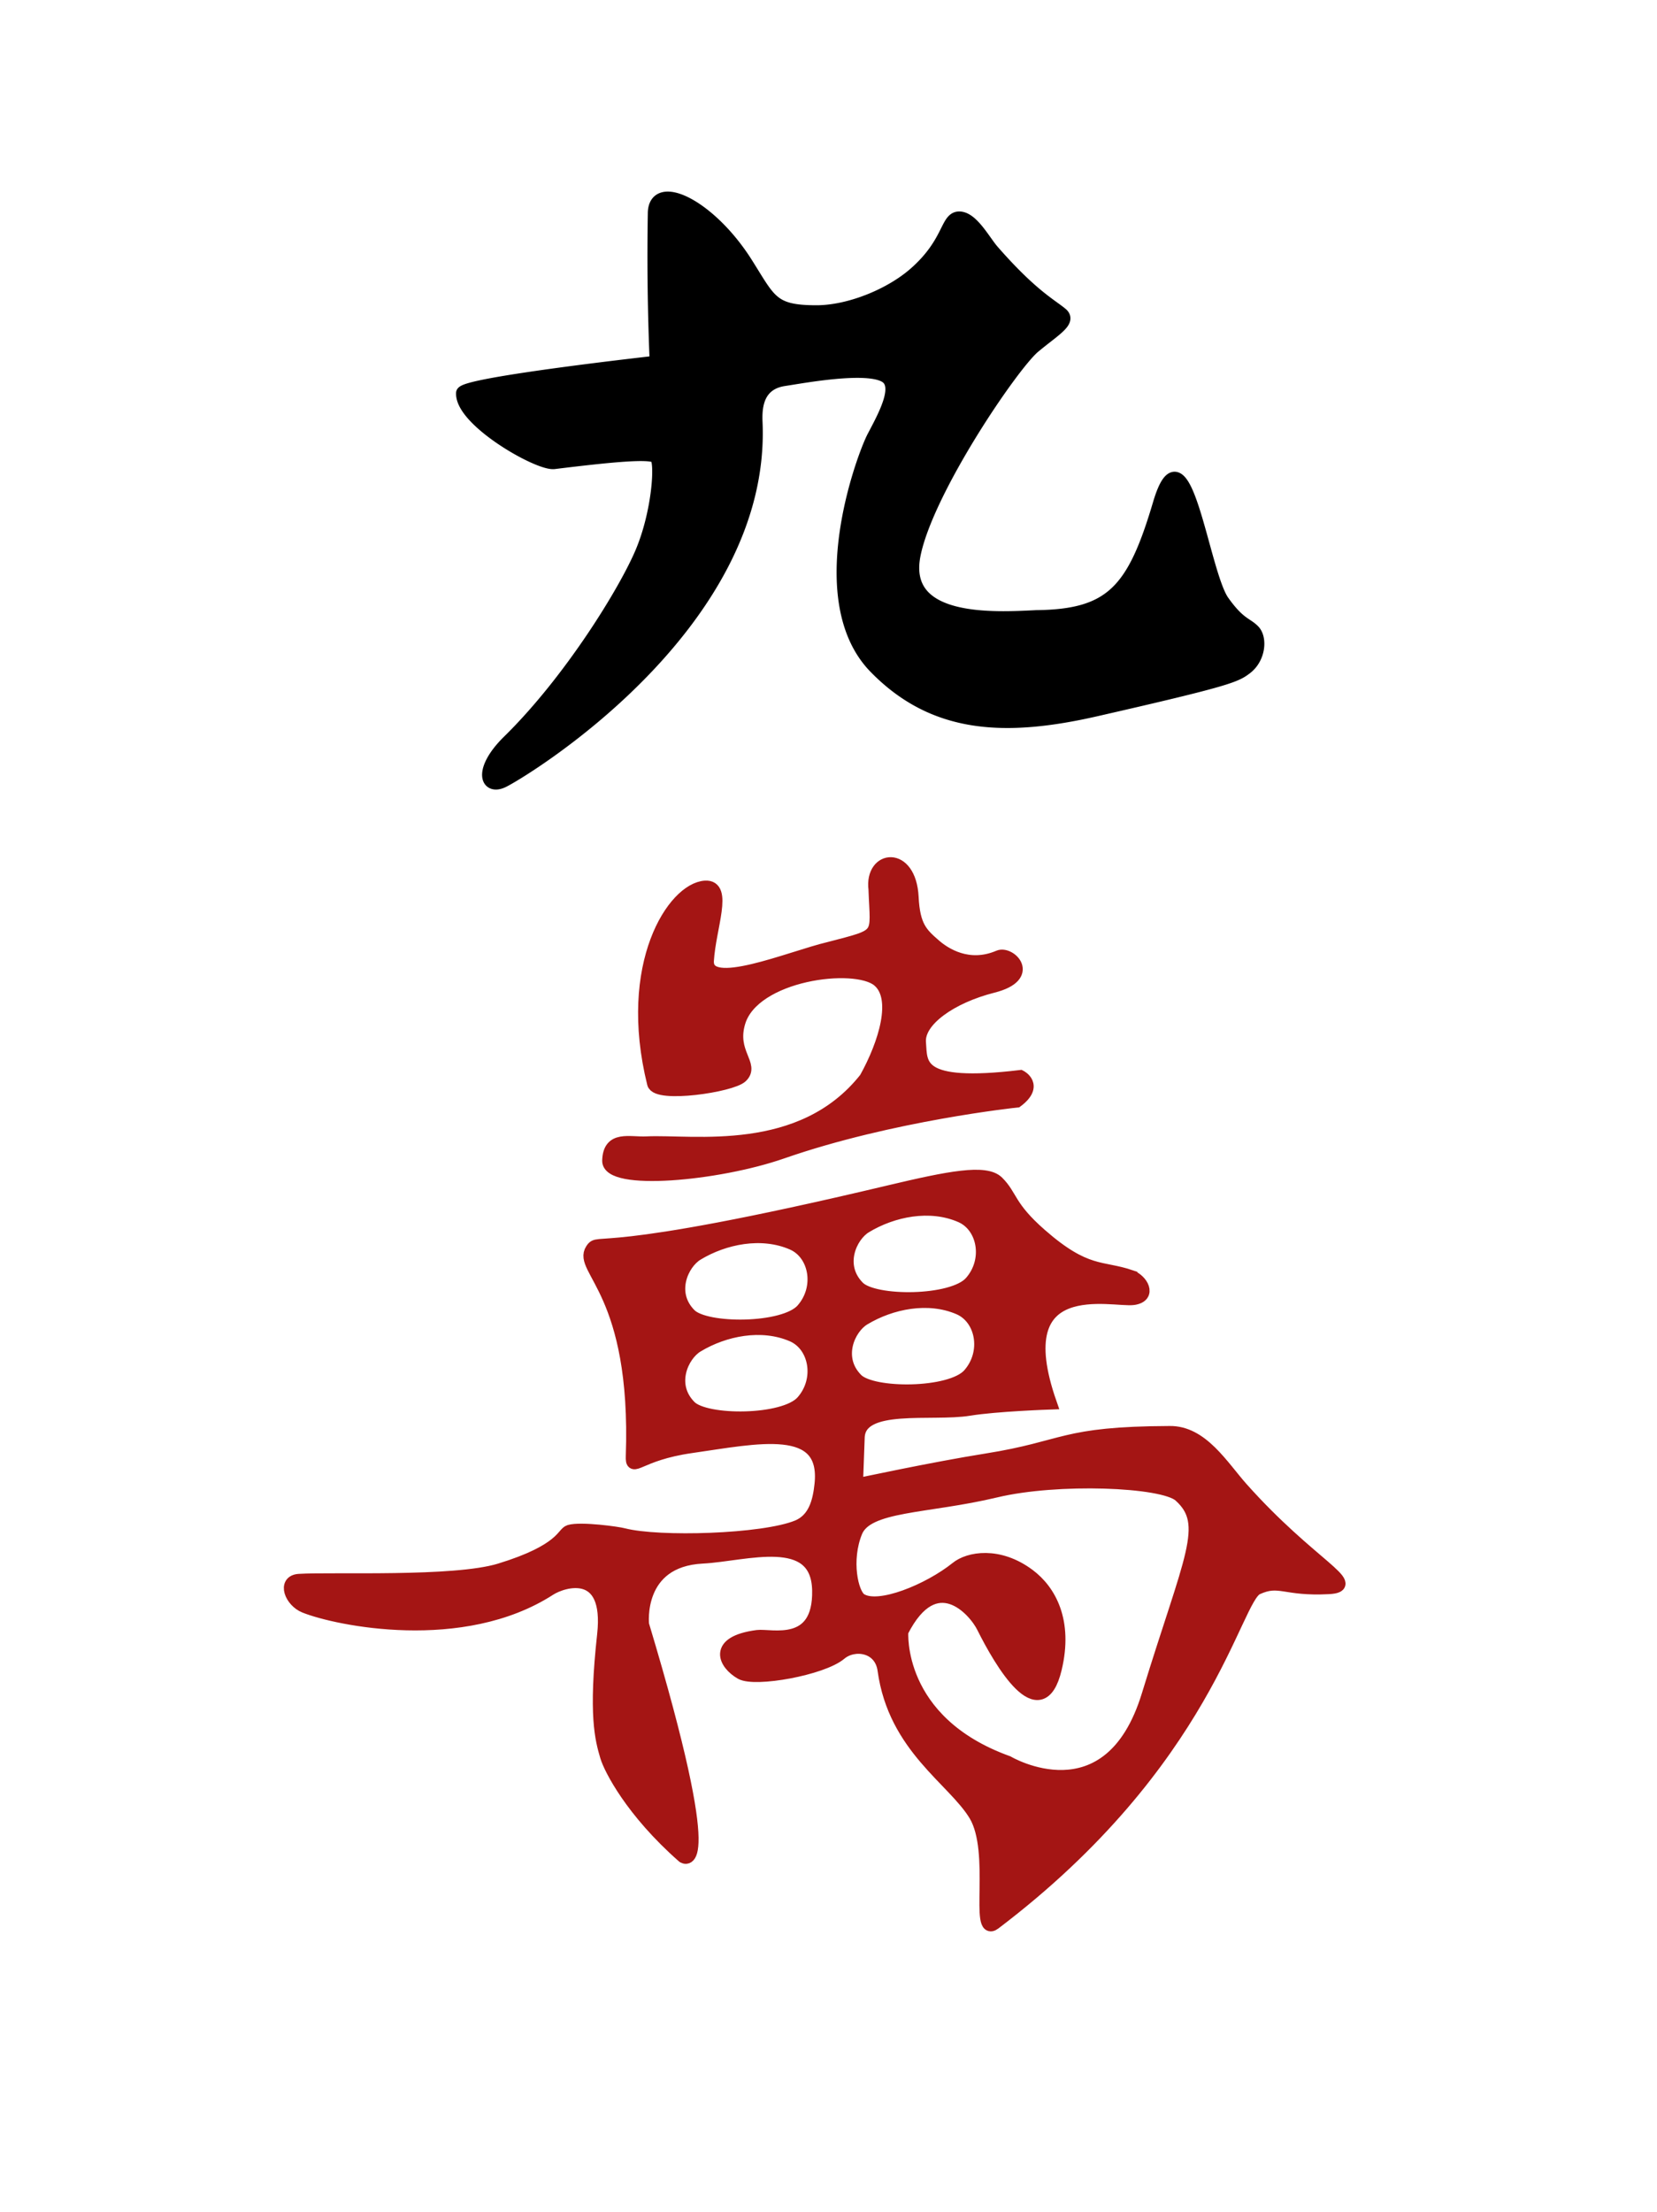 <svg xmlns="http://www.w3.org/2000/svg" width="129.732" height="173.104" viewBox="0 0 34.325 45.8"><path d="M0 0h34.325v45.8H0z" fill="none"/><path d="M18.193 20.301c-.485-.4-2.583-.135-2.884.865-.192.636.305.882.049 1.125-.208.196-1.752.423-1.821.145-.612-2.474.422-4.029 1.072-4.069.45-.027.089.836.047 1.524-.041.687 1.717-.067 2.52-.256 1.115-.291.983-.214.947-1.219-.086-.689.725-.788.774.158.03.613.19.76.469 1.002.204.177.697.502 1.326.232.224-.096.749.397-.124.618-.873.221-1.554.706-1.519 1.158.035.452-.07.963 2.089.705 0 0 .365.183-.074.512 0 0-2.603.274-4.86 1.06-1.344.468-3.613.671-3.597.17.015-.5.429-.35.79-.368.956-.046 3.208.35 4.534-1.333.403-.724.695-1.671.262-2.029zm-3.749 7.57c-.313.189-.597.808-.15 1.255.327.328 1.948.323 2.326-.103.407-.46.27-1.166-.207-1.372-.638-.275-1.409-.118-1.969.22zm3.488-2.47c-.312.188-.597.807-.15 1.255.327.328 1.948.323 2.326-.104.407-.459.27-1.165-.207-1.37-.638-.277-1.408-.12-1.969.219zm-3.488.568c-.313.189-.597.808-.15 1.255.327.328 1.948.323 2.326-.103.407-.46.27-1.165-.207-1.371-.638-.276-1.409-.119-1.969.219zm5.37 6.5c.25-.206.874-.322 1.5.147.431.323.785.95.549 1.936-.307 1.284-1.138-.137-1.498-.858-.175-.358-.987-1.28-1.681.09 0 0-.146 1.865 2.192 2.705 0 0 2.1 1.245 2.905-1.389.875-2.858 1.315-3.54.658-4.129-.352-.315-2.54-.398-3.811-.094-1.44.344-2.664.272-2.895.842-.24.59-.086 1.284.094 1.401.37.242 1.422-.197 1.988-.652zm-1.917-5.158c-.312.188-.597.807-.15 1.255.327.328 1.948.323 2.326-.103.407-.46.27-1.166-.207-1.372-.638-.275-1.408-.118-1.969.22zm5.531-.88c.213.072.418.404.054.459-.417.062-2.679-.571-1.723 2.164 0 0-1.125.038-1.68.129-.78.128-2.271-.16-2.299.58l-.036.982s1.602-.344 2.687-.516c1.668-.265 1.551-.56 3.798-.569.671-.01 1.091.706 1.499 1.163 1.415 1.585 2.49 2.016 1.796 2.054-.925.05-1.015-.2-1.482.013-.472.215-1.023 3.587-5.44 6.936-.397.301.057-1.476-.401-2.241-.442-.738-1.67-1.4-1.89-3.004-.07-.506-.622-.575-.904-.337-.374.315-1.768.566-2.058.4-.332-.19-.58-.638.34-.76.276-.036 1.292.272 1.267-.955-.026-1.238-1.516-.73-2.403-.685-1.389.07-1.24 1.395-1.24 1.395 1.614 5.362.84 4.806.84 4.806-1.073-.943-1.515-1.826-1.589-2.072-.105-.355-.246-.852-.062-2.524.157-1.428-.84-1.117-1.112-.941-1.812 1.17-4.415.624-5.077.359-.287-.115-.445-.525-.119-.545.69-.044 3.21.072 4.158-.217 1.313-.401 1.3-.755 1.444-.799.233-.07 1.016.038 1.125.07.722.186 2.885.124 3.596-.167.36-.147.451-.521.488-.872.14-1.314-1.32-.975-2.688-.78-1.102.158-1.233.54-1.221.194.118-3.401-1.11-3.864-.839-4.276.163-.248.02.26 6.16-1.2 1.242-.295 2-.443 2.249-.196.289.287.227.507.888 1.086.948.831 1.26.655 1.874.865z" fill="#a41514" stroke="#a41514" stroke-width=".265"/><path d="M13.59 7.498s-4.002.446-4.01.64c-.027.569 1.574 1.483 1.898 1.443 1.188-.146 2-.224 2.114-.116.114.107.047 1.138-.298 1.962-.338.807-1.48 2.666-2.759 3.92-.597.586-.471.995-.123.834.35-.162 5.431-3.201 5.252-7.43-.011-.266-.011-.803.583-.89.37-.055 1.72-.311 2.103-.062.306.2-.025.804-.257 1.244-.208.393-1.33 3.383.039 4.78 1.214 1.24 2.675 1.311 4.573.878 2.754-.628 2.891-.702 3.107-.866.277-.211.307-.619.157-.773-.15-.154-.297-.135-.634-.608-.42-.588-.793-3.808-1.323-2.018-.53 1.79-.986 2.312-2.54 2.33-.88.044-2.821.16-2.534-1.278.266-1.335 2.035-3.932 2.48-4.304.423-.353.755-.532.572-.686-.22-.184-.62-.382-1.425-1.303-.175-.2-.427-.684-.694-.684-.268 0-.197.513-.914 1.145-.52.458-1.372.797-2.044.797-.923 0-.96-.224-1.454-1.005-.76-1.2-1.898-1.74-1.907-1.033a52.12 52.12 0 00.039 3.083z" stroke="#000" stroke-width=".265"/></svg>